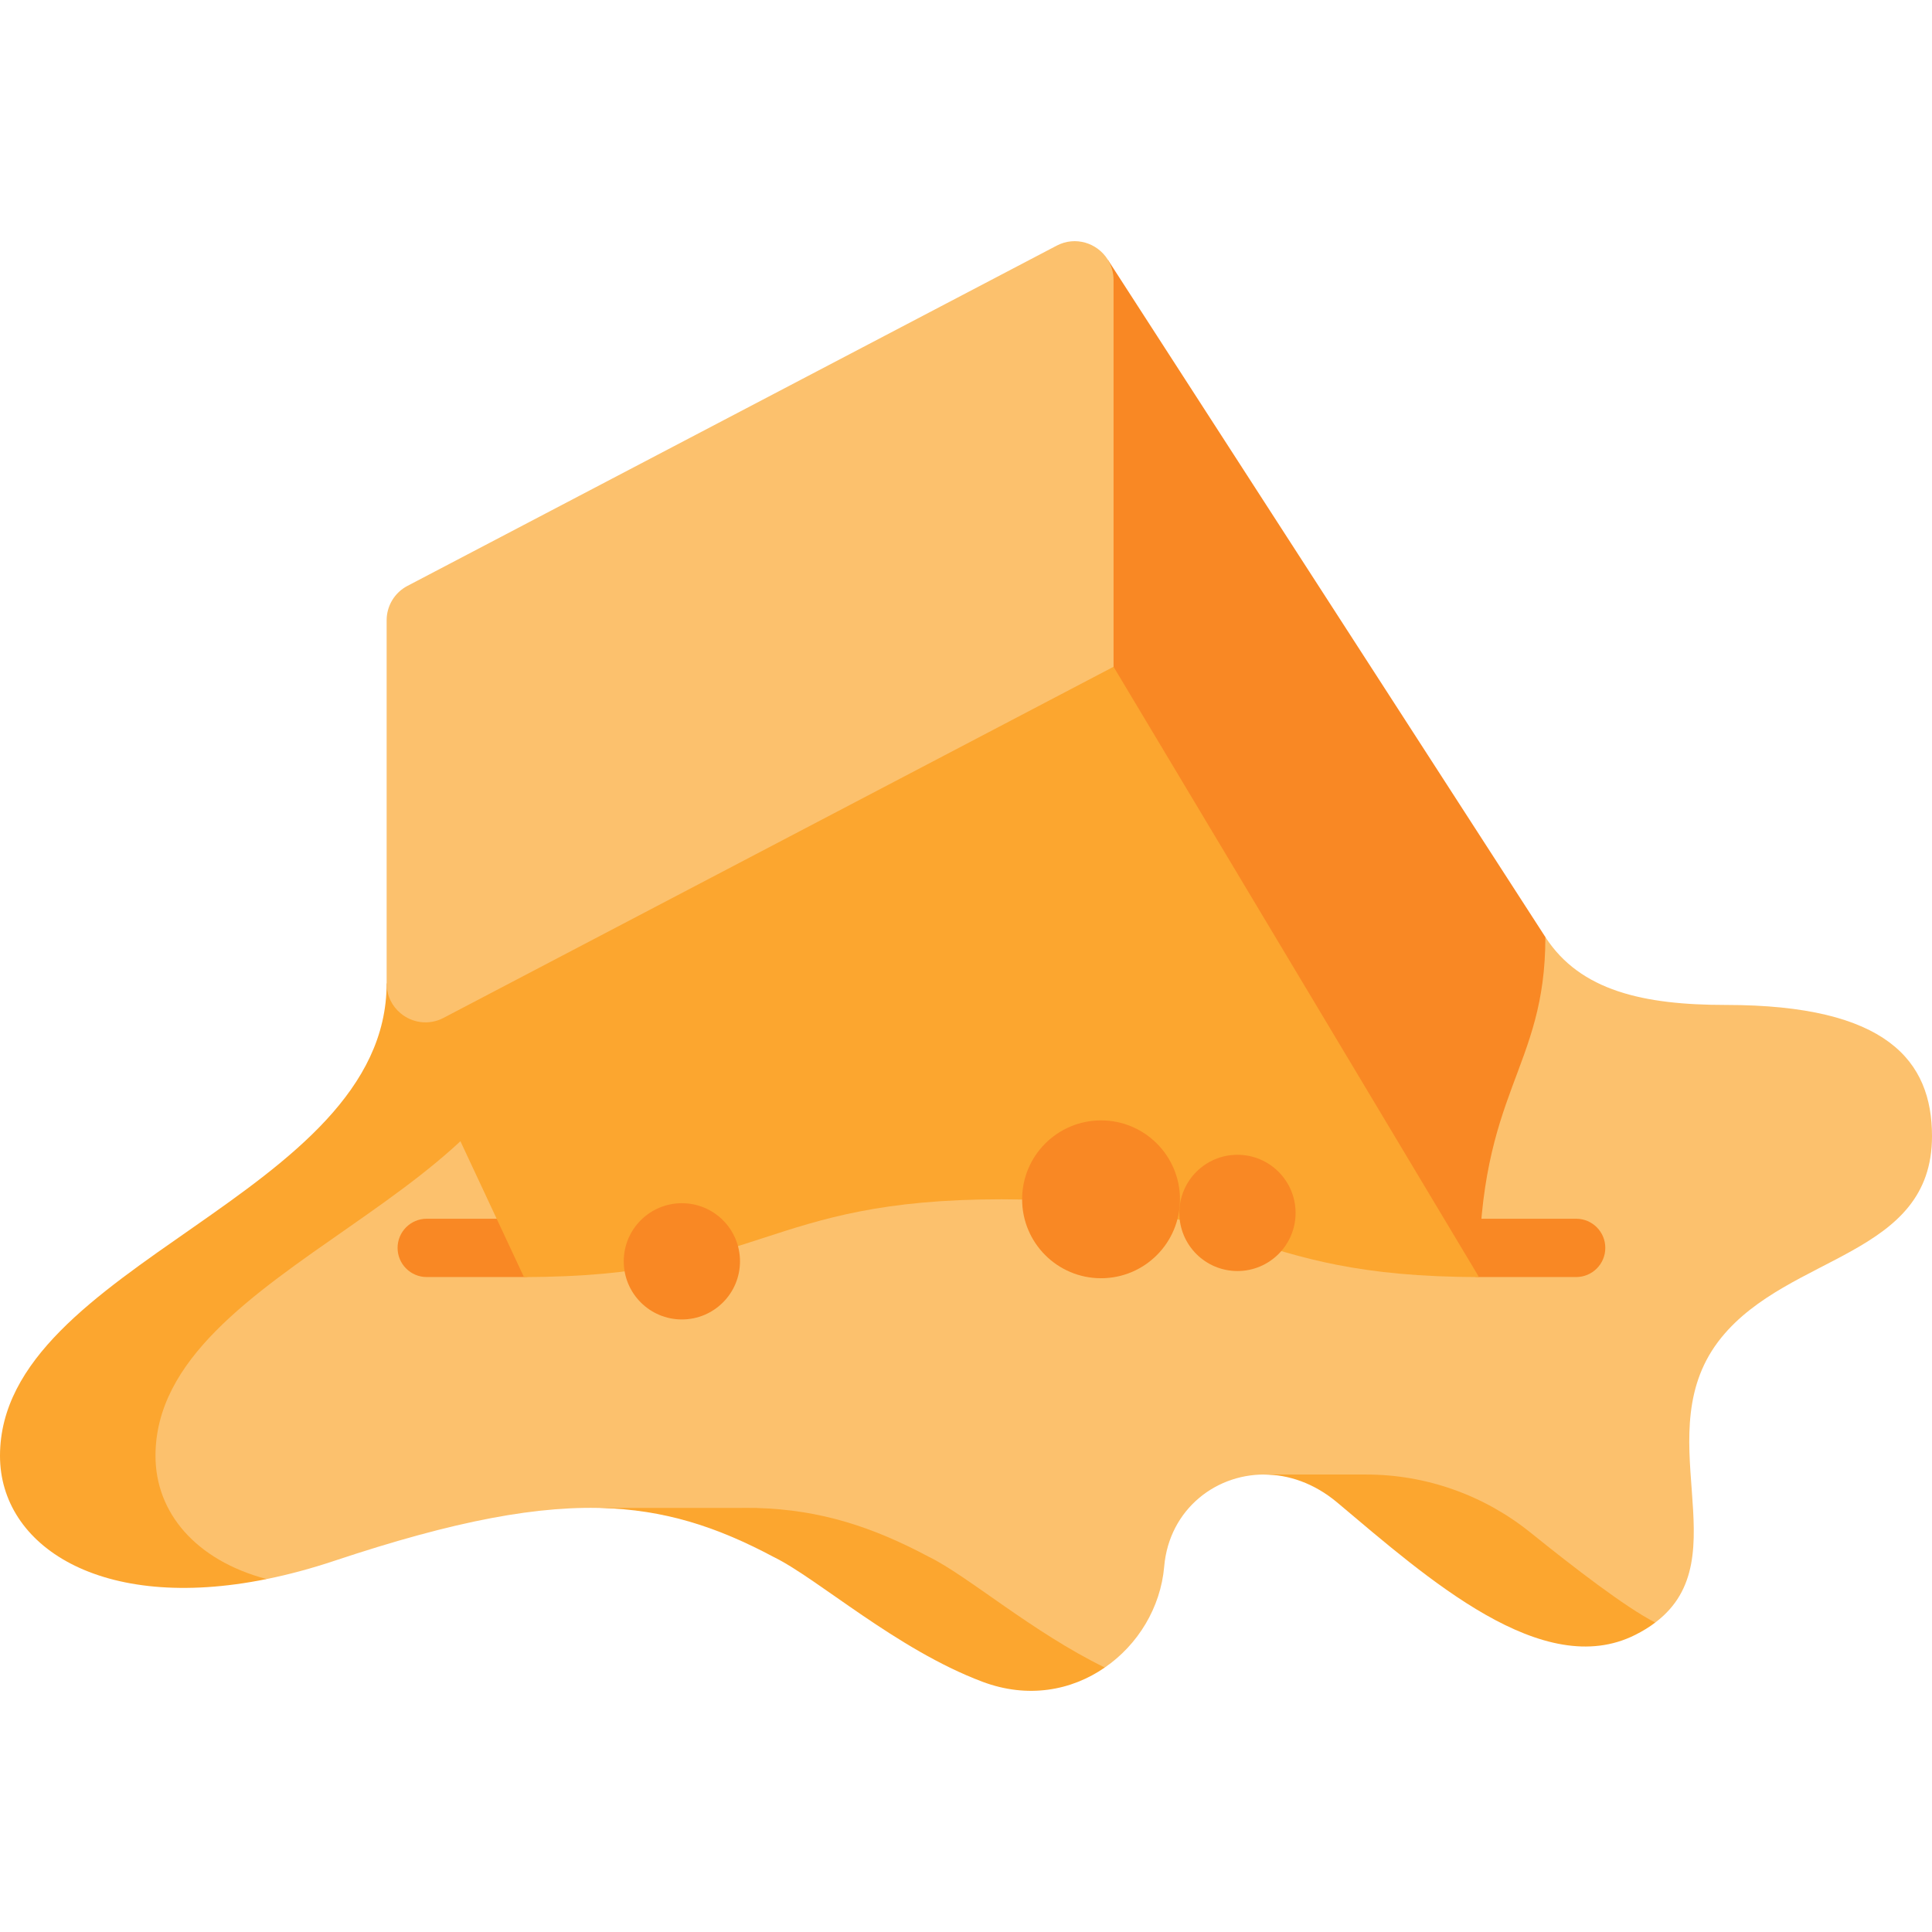 <svg id="Capa_1" enable-background="new 0 0 512 512" height="512" viewBox="0 0 512 512" width="512" xmlns="http://www.w3.org/2000/svg"><g><path d="m112.22 260.625c0 56.35-106.815 72.804-106.815 123.766 0 21.384 16.168 37.209 52.745 33.741 4.001-.379 12.491.338 12.491.338 5.697-1.152 11.689-2.744 17.955-4.832 31.998-10.666 54.514-14.908 73.38-13.893 0 0 2.409-.025 3.471.068 3.908.342 9.847.362 13.514 1.157 9.806 2.128 19.362 4.224 28.893 9.308 11.679 5.682 29.711 23.21 52.527 31.802 12.018 4.526 14.519 3.879 32.401-.167 8.803-6.048 14.79-15.903 15.74-26.736 1.308-15.289 14.071-25.146 27.996-24.369 0 0 2.07.037 2.921.163 5.209.774 11.252 1.964 16.083 6.024 24.129 20.277 50.029 45.607 74.512 33.305 1.978-.994 8.627-.309 8.627-.309 22.808-17.182-2.809-50.519 17.539-75.543 18.08-22.236 55.8-21.415 55.8-53.35 0-19.974-11.968-34.776-54.6-34.776-21.813 0-38.626-3.711-47.861-17.993z" fill="#fcc16d"/><path d="m41.207 385.819c0 14.969 10.55 27.614 29.433 32.652-44.143 8.931-70.64-8.927-70.64-32.652 0-50.953 102.462-68.847 102.462-125.198l41.166-1.648.041 1.648c0 56.351-102.462 74.245-102.462 125.198z" fill="#fca62f"/><g><path d="m417.697 338.43h-25.755c-4.268 0-7.726-3.459-7.726-7.726s3.459-7.726 7.726-7.726h25.755c4.268 0 7.726 3.459 7.726 7.726s-3.458 7.726-7.726 7.726z" fill="#f98824"/></g><g><path d="m138.845 338.43h-25.755c-4.268 0-7.726-3.459-7.726-7.726s3.459-7.726 7.726-7.726h25.755c4.268 0 7.726 3.459 7.726 7.726s-3.458 7.726-7.726 7.726z" fill="#f98824"/></g><path d="m391.943 338.43c-63.274 0-63.274-20.604-126.547-20.604-63.274 0-63.274 20.604-126.548 20.604l-32.688-69.898s8.342-5.983 12.298-8.054l161.726-85.517c1.988-1.04 13.881 0 13.881 0l49.277 55.654z" fill="#fca62f"/><g fill="#f98824"><path d="m409.539 248.33c0 35.294-17.596 40.497-17.596 90.1l-97.878-163.469c.67-1.381-7.288-9.502-7.288-9.502v-91.14s7.752-3.993 6.773-5.549z"/><circle cx="291.788" cy="317.831" r="20.915"/><circle cx="327.939" cy="321.433" r="15.403"/><circle cx="180.703" cy="334.265" r="15.403"/></g><path d="m295.106 74.23v102.469l-177.562 93.049c-3.956 2.071-8.365 1.298-11.383-1.216-2.225-1.844-3.698-4.636-3.698-7.912v-96.239c0-3.832 2.122-7.345 5.522-9.117l172.04-90.161c5.007-2.627 10.745-.68 13.475 3.585l.052.082c.977 1.556 1.554 3.41 1.554 5.46z" fill="#fcc16d"/><g fill="#fca62f"><path d="m246.213 412.603c10.178 4.955 27.252 19.874 46.567 29.31-8.818 6.099-20.38 8.302-32.444 3.759-22.808-8.592-43.649-27.382-55.331-33.069-14.938-7.963-28.907-12.568-45.998-12.98h36.613c1.349-.031 2.678-.031 3.987 0h.979l-.021.01c16.927.474 30.814 5.058 45.648 12.97z"/><path d="m438.659 429.992c.001.002 0-.003 0 0-1.55 1.181-3.286 2.253-5.304 3.267-24.477 12.3-54.847-14.793-78.974-35.078-6.099-5.12-12.919-7.417-19.398-7.417h27.081c15.852 0 31.211 5.452 43.551 15.401 11.385 9.177 25.206 19.826 33.044 23.827z"/></g></g></svg>